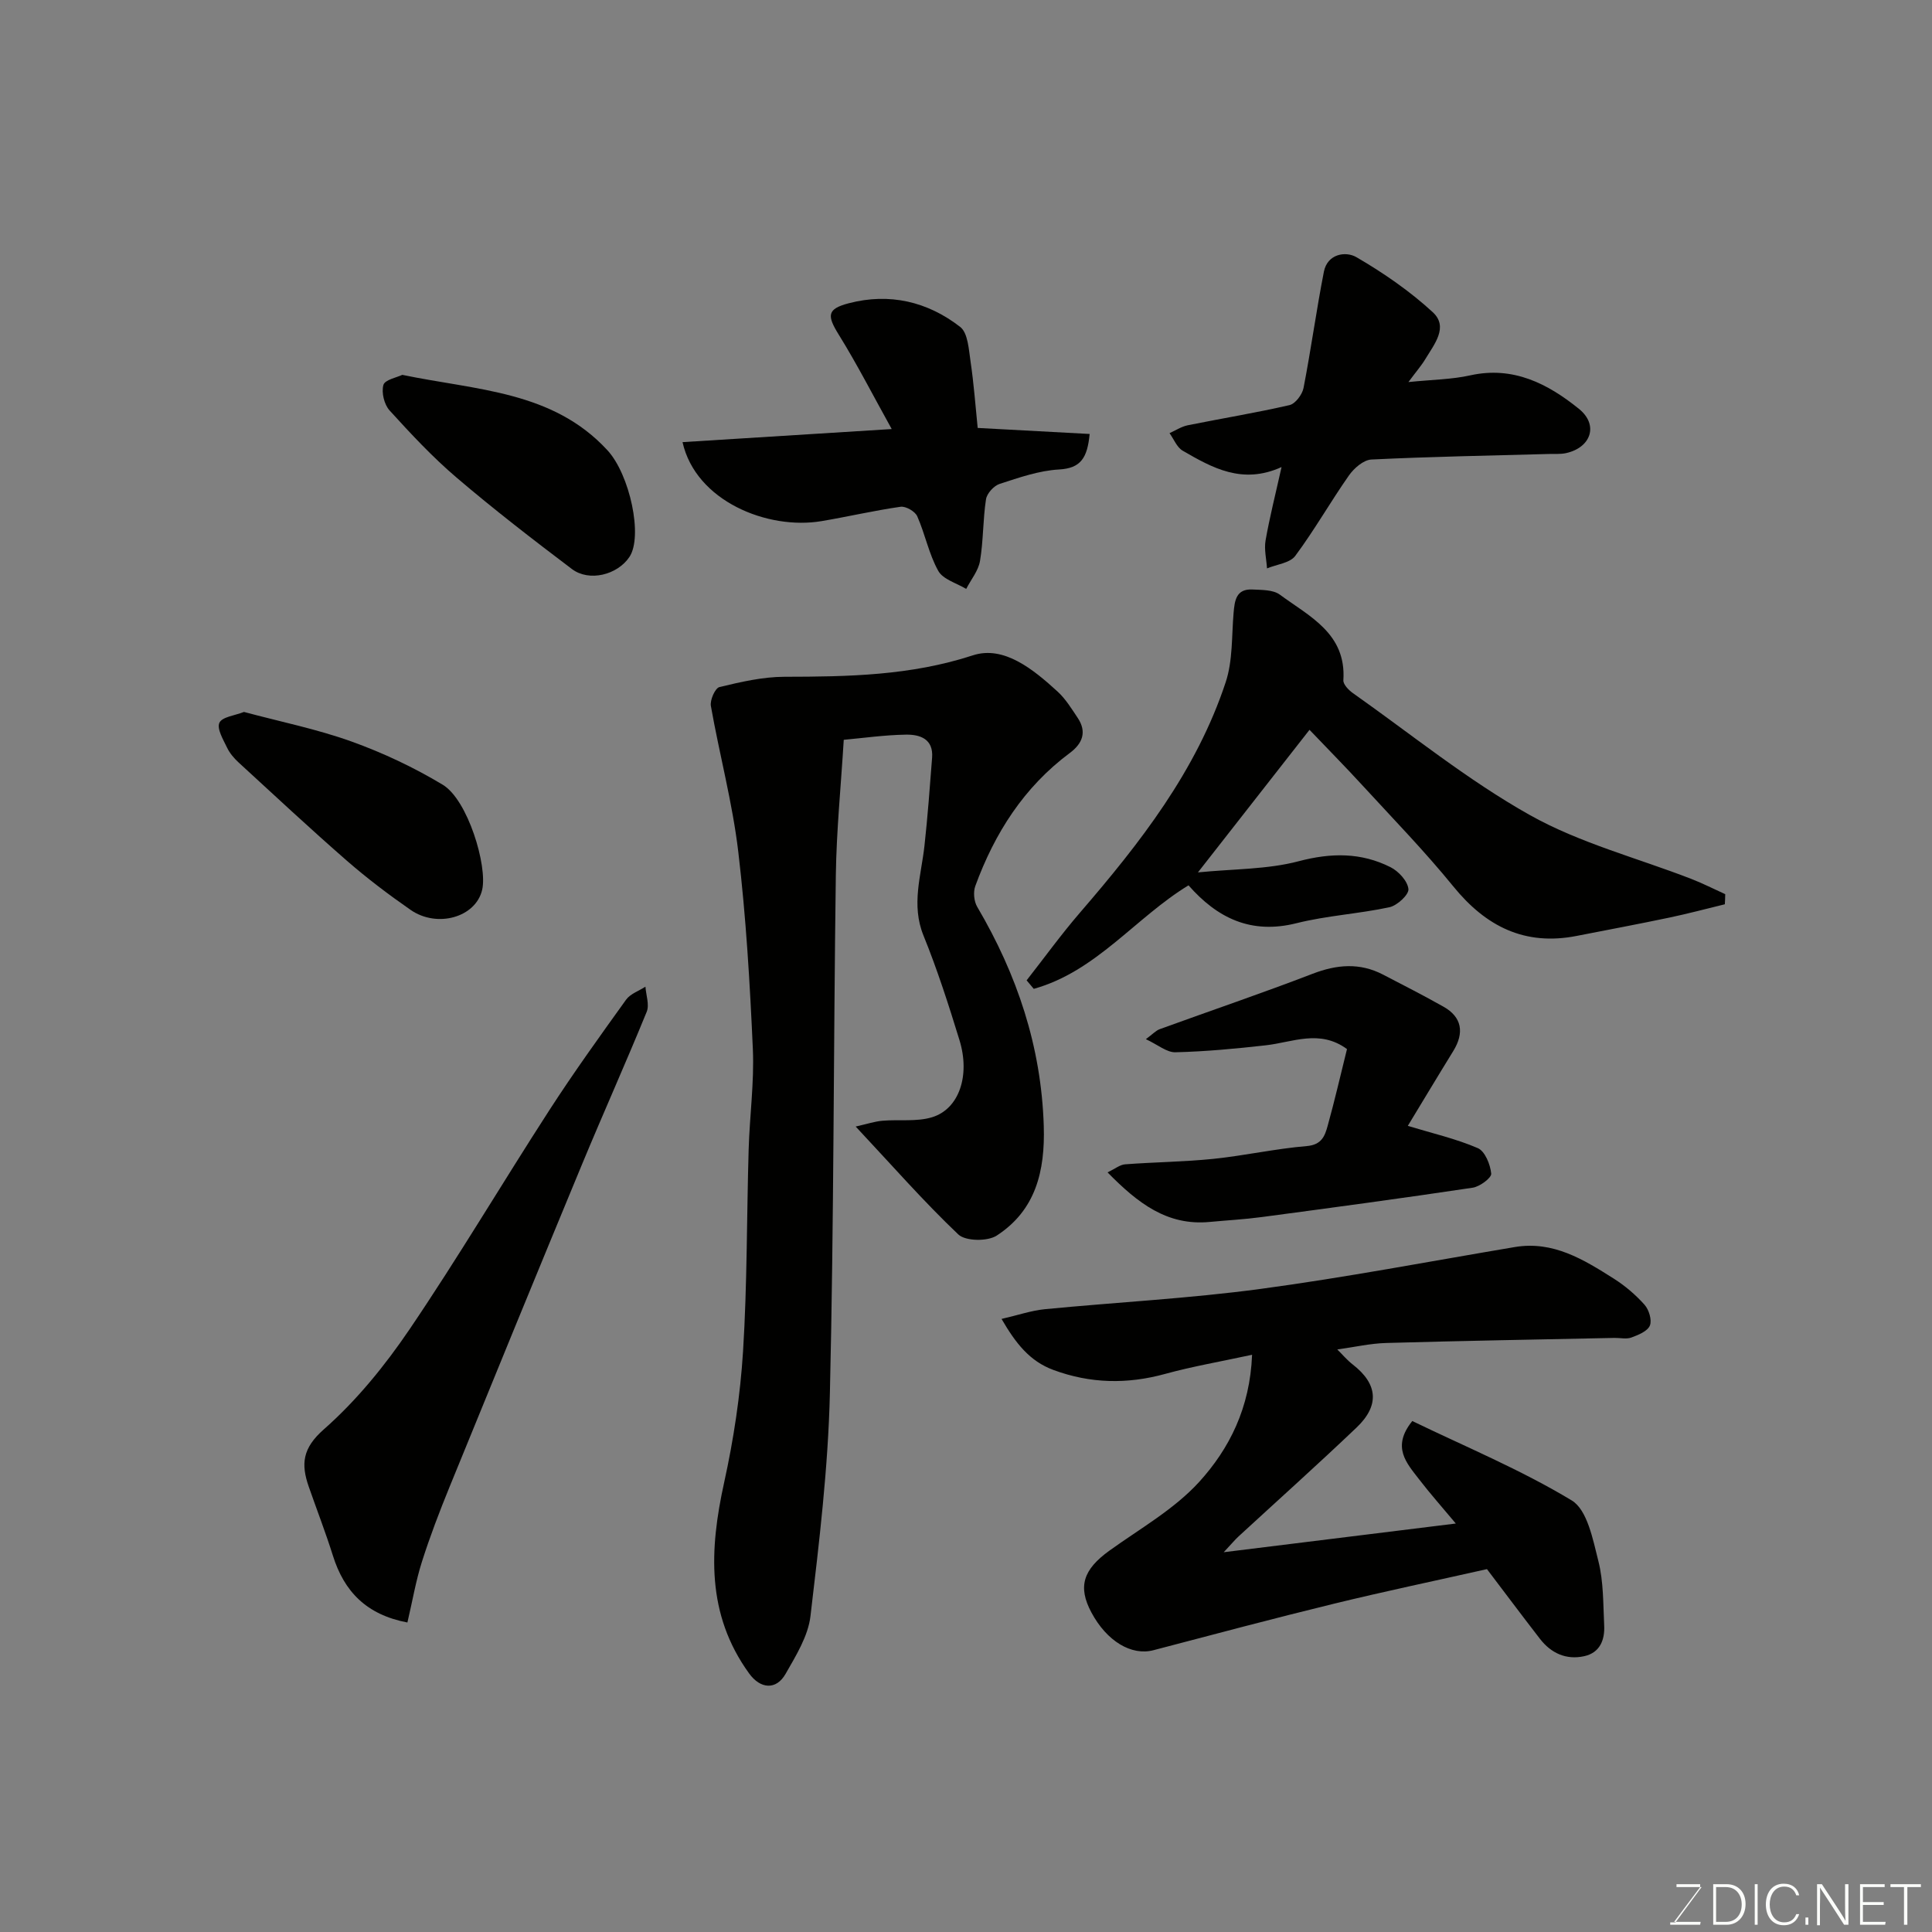 <svg enable-background="new 0 0 400 400" viewBox="0 0 400 400" xmlns="http://www.w3.org/2000/svg"><rect x="0" y="0" width="400" height="400" fill="#808080" stroke="none"/><g fill="#010100"><path d="m177.16 233.24c2.36-.53 3.93-1.06 5.52-1.2 3.44-.3 7.1.25 10.3-.73 5.58-1.7 7.93-8.61 5.67-15.96-2.24-7.29-4.58-14.59-7.45-21.65-2.59-6.38-.48-12.4.2-18.59.67-6.06 1.11-12.14 1.58-18.22.31-3.92-2.53-4.84-5.43-4.79-4.41.07-8.8.7-12.86 1.07-.58 9.56-1.51 18.8-1.64 28.04-.49 35.75-.39 71.51-1.23 107.25-.36 15.41-2.21 30.81-4.02 46.14-.49 4.14-3 8.18-5.15 11.95-1.95 3.42-5.22 3.15-7.56-.09-8.87-12.26-8.23-25.6-5.16-39.54 1.96-8.91 3.34-18.04 3.91-27.14.87-13.89.75-27.85 1.16-41.78.2-6.94 1.17-13.89.87-20.79-.61-13.65-1.41-27.32-3.02-40.88-1.2-10.13-3.89-20.09-5.67-30.16-.22-1.22.88-3.7 1.77-3.92 4.41-1.06 8.96-2.12 13.46-2.13 13.19-.02 26.12-.23 39.01-4.44 6.44-2.1 12.56 2.95 17.54 7.5 1.66 1.52 2.89 3.54 4.16 5.44 1.96 2.92.99 5.33-1.62 7.27-9.51 7.07-15.58 16.62-19.58 27.57-.45 1.24-.27 3.15.4 4.29 8.26 14.03 13.27 28.92 13.78 45.37.29 9.34-1.66 17.45-9.75 22.7-1.9 1.23-6.45 1.17-7.94-.24-7.17-6.81-13.7-14.28-21.25-22.34z"/><path d="m259.23 280.49c-6.62 1.43-12.38 2.42-17.99 3.96-7.85 2.16-15.47 2.02-23.13-.81-4.96-1.83-7.82-5.54-10.75-10.57 3.4-.78 6.13-1.73 8.92-2.01 14.89-1.45 29.86-2.21 44.67-4.2 17.63-2.37 35.12-5.72 52.66-8.67 7.97-1.34 14.27 2.59 20.5 6.53 2.34 1.48 4.53 3.35 6.37 5.41.92 1.03 1.57 3.18 1.11 4.31-.49 1.18-2.39 1.95-3.83 2.48-1.03.38-2.31.06-3.47.08-15.77.33-31.53.6-47.3 1.05-3.26.09-6.49.84-10.12 1.34 1.06 1.04 2.02 2.2 3.18 3.1 5.18 4.01 5.66 8.45.81 13.07-8.02 7.64-16.27 15.03-24.42 22.53-.71.65-1.32 1.4-3.08 3.28 16.6-2.05 31.82-3.94 48.05-5.94-2.95-3.53-5.4-6.28-7.63-9.19-2.55-3.32-5.73-6.65-1.38-12.03 11.02 5.33 22.5 10.09 33.01 16.44 3.23 1.95 4.39 8.1 5.52 12.57 1.08 4.27.98 8.86 1.2 13.32.15 3-.89 5.65-4.15 6.36-3.73.81-6.85-.62-9.16-3.61-3.89-5.03-7.7-10.13-10.96-14.42-10.88 2.45-21.36 4.64-31.75 7.18-12.47 3.04-24.88 6.35-37.31 9.61-4.54 1.19-9.65-1.85-12.84-7.82-2.85-5.33-1.71-8.87 3.71-12.78 6.36-4.58 13.44-8.57 18.62-14.26 6.22-6.85 10.51-15.3 10.94-26.31z"/><path d="m357.11 187.22c-3.83.93-7.64 1.95-11.5 2.76-6.37 1.34-12.78 2.54-19.17 3.79-10.73 2.11-18.8-1.94-25.55-10.25-5.93-7.29-12.51-14.05-18.87-20.98-3.55-3.87-7.25-7.61-10.9-11.44-7.4 9.46-14.82 18.93-23.1 29.52 7.43-.74 14.38-.6 20.85-2.31 6.75-1.78 12.94-1.83 19.02 1.23 1.67.84 3.54 2.87 3.71 4.53.12 1.15-2.32 3.41-3.92 3.76-6.37 1.37-12.96 1.73-19.26 3.31-9.46 2.37-16.43-1.1-22.35-7.84-10.93 6.64-19.11 17.84-32.04 21.43-.49-.59-.98-1.17-1.48-1.76 3.67-4.68 7.16-9.51 11.04-14.01 12.44-14.42 24.12-29.36 30.18-47.73 1.48-4.47 1.22-9.53 1.63-14.32.22-2.59.53-5.03 3.91-4.86 1.92.1 4.26.03 5.66 1.06 6.13 4.52 13.79 8.04 13.16 17.72-.06.86 1.09 2.05 1.97 2.67 12.13 8.56 23.76 18.02 36.64 25.25 10.37 5.82 22.28 8.89 33.48 13.24 2.37.92 4.65 2.09 6.97 3.14-.01.7-.04 1.4-.08 2.09z"/><path d="m84.35 335.92c-8.54-1.62-13.11-6.46-15.43-13.85-1.51-4.81-3.34-9.51-5-14.28-1.62-4.66-1.33-7.95 3.15-11.88 6.76-5.95 12.65-13.21 17.73-20.7 10.05-14.83 19.19-30.28 28.92-45.33 5.04-7.8 10.48-15.36 15.9-22.9.88-1.23 2.65-1.81 4.01-2.7.12 1.75.86 3.75.26 5.21-4.31 10.55-8.98 20.95-13.35 31.48-9.22 22.25-18.36 44.54-27.45 66.84-2.09 5.12-4.07 10.29-5.74 15.55-1.26 3.96-1.95 8.1-3 12.56z"/><path d="m278.88 217.2c-5.67-4.16-11.26-1.4-16.82-.78-6.21.7-12.46 1.29-18.7 1.44-1.8.05-3.64-1.56-6.12-2.71 1.41-1.04 2.07-1.79 2.89-2.08 10.53-3.83 21.15-7.43 31.6-11.45 5.04-1.94 9.78-2.35 14.61.16 4.2 2.18 8.41 4.33 12.53 6.65 3.78 2.13 4.37 5.36 2 9.2-3.24 5.25-6.41 10.55-9.4 15.47 5.04 1.53 9.95 2.65 14.5 4.61 1.48.64 2.59 3.39 2.77 5.28.08.87-2.36 2.69-3.83 2.91-14.54 2.18-29.12 4.14-43.69 6.08-3.58.48-7.19.67-10.78 1.01-8.78.83-14.86-3.87-21.13-10.26 1.54-.74 2.56-1.59 3.63-1.67 6.08-.46 12.21-.51 18.27-1.13 6.48-.67 12.88-2.11 19.36-2.65 3.08-.26 3.74-2.12 4.31-4.2 1.43-5.13 2.62-10.33 4-15.88z"/><path d="m291.6 79.1c5.03-.51 9.01-.54 12.81-1.39 8.9-1.97 16.08 1.76 22.48 6.93 4.16 3.35 2.5 8.05-2.69 9.18-1.12.24-2.32.13-3.48.17-12.27.34-24.54.55-36.79 1.15-1.63.08-3.6 1.8-4.65 3.3-3.83 5.46-7.13 11.3-11.11 16.65-1.11 1.49-3.86 1.76-5.85 2.59-.12-1.93-.62-3.92-.3-5.77.83-4.76 2.03-9.46 3.31-15.21-8.11 3.68-14.34.16-20.47-3.39-1.2-.7-1.83-2.39-2.72-3.63 1.25-.56 2.45-1.36 3.76-1.63 7.03-1.42 14.11-2.57 21.09-4.18 1.2-.28 2.62-2.18 2.89-3.53 1.56-8.01 2.65-16.1 4.22-24.1.73-3.69 4.51-4.29 6.74-2.99 5.59 3.25 11.04 7.01 15.79 11.38 3.34 3.07.3 6.66-1.52 9.7-.81 1.35-1.88 2.57-3.51 4.77z"/><path d="m141.31 91.54c14.2-.89 28.27-1.77 43.31-2.71-3.83-6.88-7.14-13.38-10.97-19.55-2.45-3.95-2.44-5.31 2.06-6.49 8.44-2.21 16.33-.35 23.08 4.89 1.63 1.26 1.78 4.71 2.16 7.22.67 4.52 1 9.09 1.47 13.7 7.69.42 15.32.83 23.18 1.25-.47 4.91-1.8 7.1-6.33 7.35-4.15.23-8.28 1.68-12.29 2.98-1.21.39-2.66 1.98-2.84 3.2-.65 4.22-.53 8.55-1.24 12.76-.34 2.03-1.87 3.86-2.86 5.79-1.99-1.21-4.79-1.96-5.78-3.73-1.95-3.49-2.72-7.62-4.36-11.32-.45-1.01-2.37-2.11-3.44-1.96-5.48.78-10.89 2.05-16.35 2.97-11.16 1.89-26.06-4.13-28.8-16.35z"/><path d="m50.51 147.4c7.57 2.03 15.1 3.55 22.26 6.12 6.54 2.35 12.94 5.37 18.89 8.95 5.22 3.14 9.29 16.86 8.17 21.74-1.31 5.71-9.32 8-14.84 4.16-4.56-3.17-9.01-6.54-13.19-10.18-7.59-6.62-14.95-13.49-22.37-20.3-.95-.87-1.86-1.93-2.41-3.08-.8-1.67-2.16-3.93-1.6-5.16.55-1.23 3.2-1.5 5.09-2.25z"/><path d="m83.29 77.61c15.44 3.21 31.15 3.31 42.48 15.62 4.63 5.03 7.39 17.84 4.54 22.09-2.5 3.72-8.34 5.19-11.92 2.48-8.09-6.12-16.13-12.32-23.84-18.9-4.98-4.24-9.48-9.07-13.89-13.92-1.12-1.23-1.72-3.73-1.28-5.28.3-1.08 2.79-1.55 3.91-2.09z"/></g><path d="m346.9 398 5.4-7.3h-5.2v-.6h4.9v.6l-5.4 7.2h5.5l-.1.6h-6.2v-.5z" fill="#fbfcfa"/><path d="m354.7 390.1h2.8c2.3 0 3.9 1.6 3.9 4.1s-1.6 4.3-3.9 4.3h-2.8zm.6 7.8h2c2.2 0 3.3-1.6 3.3-3.6 0-1.8-1-3.6-3.3-3.6h-2z" fill="#fbfcfa"/><path d="m363.9 390.1v8.4h-.6v-8.4z" fill="#fbfcfa"/><path d="m372.5 396.3c-.4 1.3-1.4 2.3-3.2 2.3-2.4 0-3.7-1.9-3.7-4.3 0-2.3 1.2-4.3 3.7-4.3 1.8 0 2.9 1 3.2 2.4h-.6c-.4-1.1-1.1-1.8-2.5-1.8-2.1 0-3 1.9-3 3.7s.9 3.7 3 3.7c1.4 0 2.1-.7 2.5-1.7z" fill="#fbfcfa"/><path d="m373.8 398.5v-1.5h.6v1.5z" fill="#fbfcfa"/><path d="m376.2 398.5v-8.4h1c1.3 2 4.4 6.6 4.9 7.6-.1-1.2-.1-2.4-.1-3.8v-3.8h.7v8.4h-.9c-1.2-1.9-4.4-6.8-5-7.7.1 1.1 0 2.3 0 3.9v3.9h-.6z" fill="#fbfcfa"/><path d="m390 394.4h-4.3v3.5h4.7l-.1.6h-5.2v-8.4h5.1v.6h-4.5v3.1h4.3z" fill="#fbfcfa"/><path d="m394.2 390.7h-2.8v-.6h6.3v.6h-2.8v7.8h-.7z" fill="#fbfcfa"/></svg>